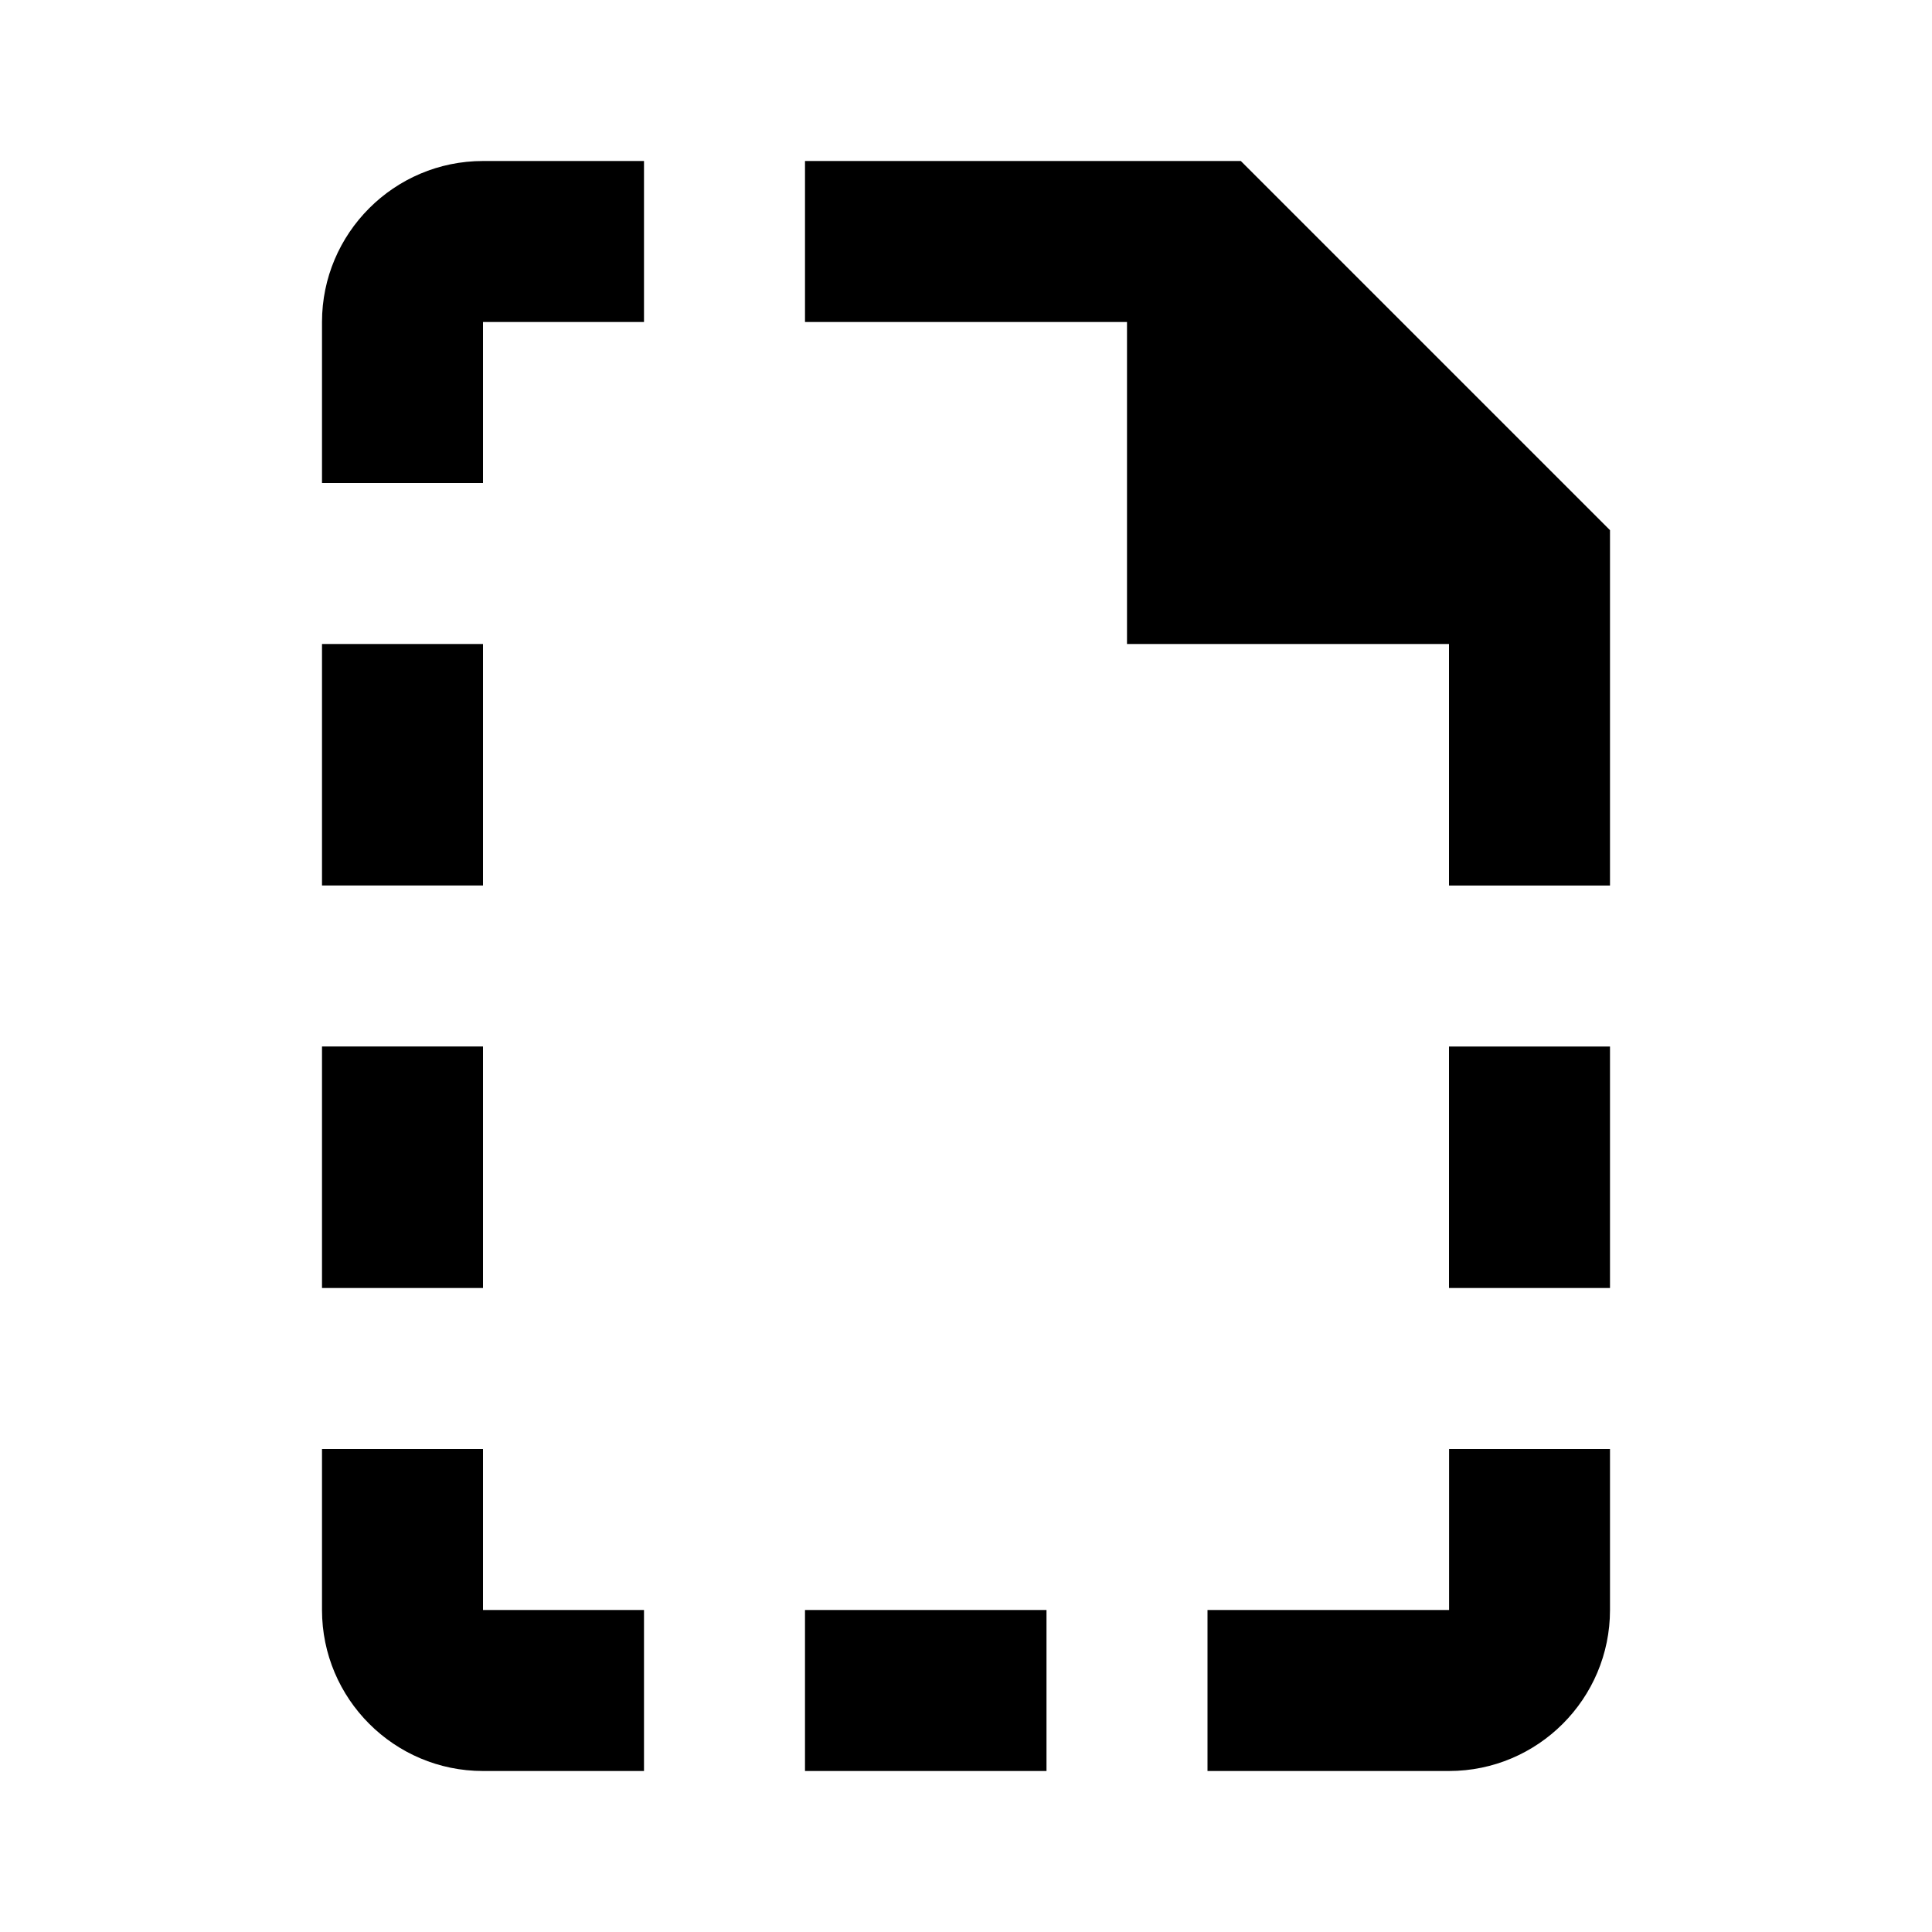 <svg xmlns="http://www.w3.org/2000/svg" viewBox="0 0 24 24">
    <path fill-rule="evenodd" d="M15.414 2L20 6.586V20c0 1.103-.897 2-2 2H6c-1.103 0-2-.897-2-2V4c0-1.102.897-2 2-2h9.414zM10 4V2H8v2H6v2H4v2h2v3H4v2h2v3H4v2h2v2h2v2h2v-2h3v2h2v-2h3.001v-2H20v-2h-2v-3h2v-2h-2V8h-4V4h-4z"/>
</svg>
